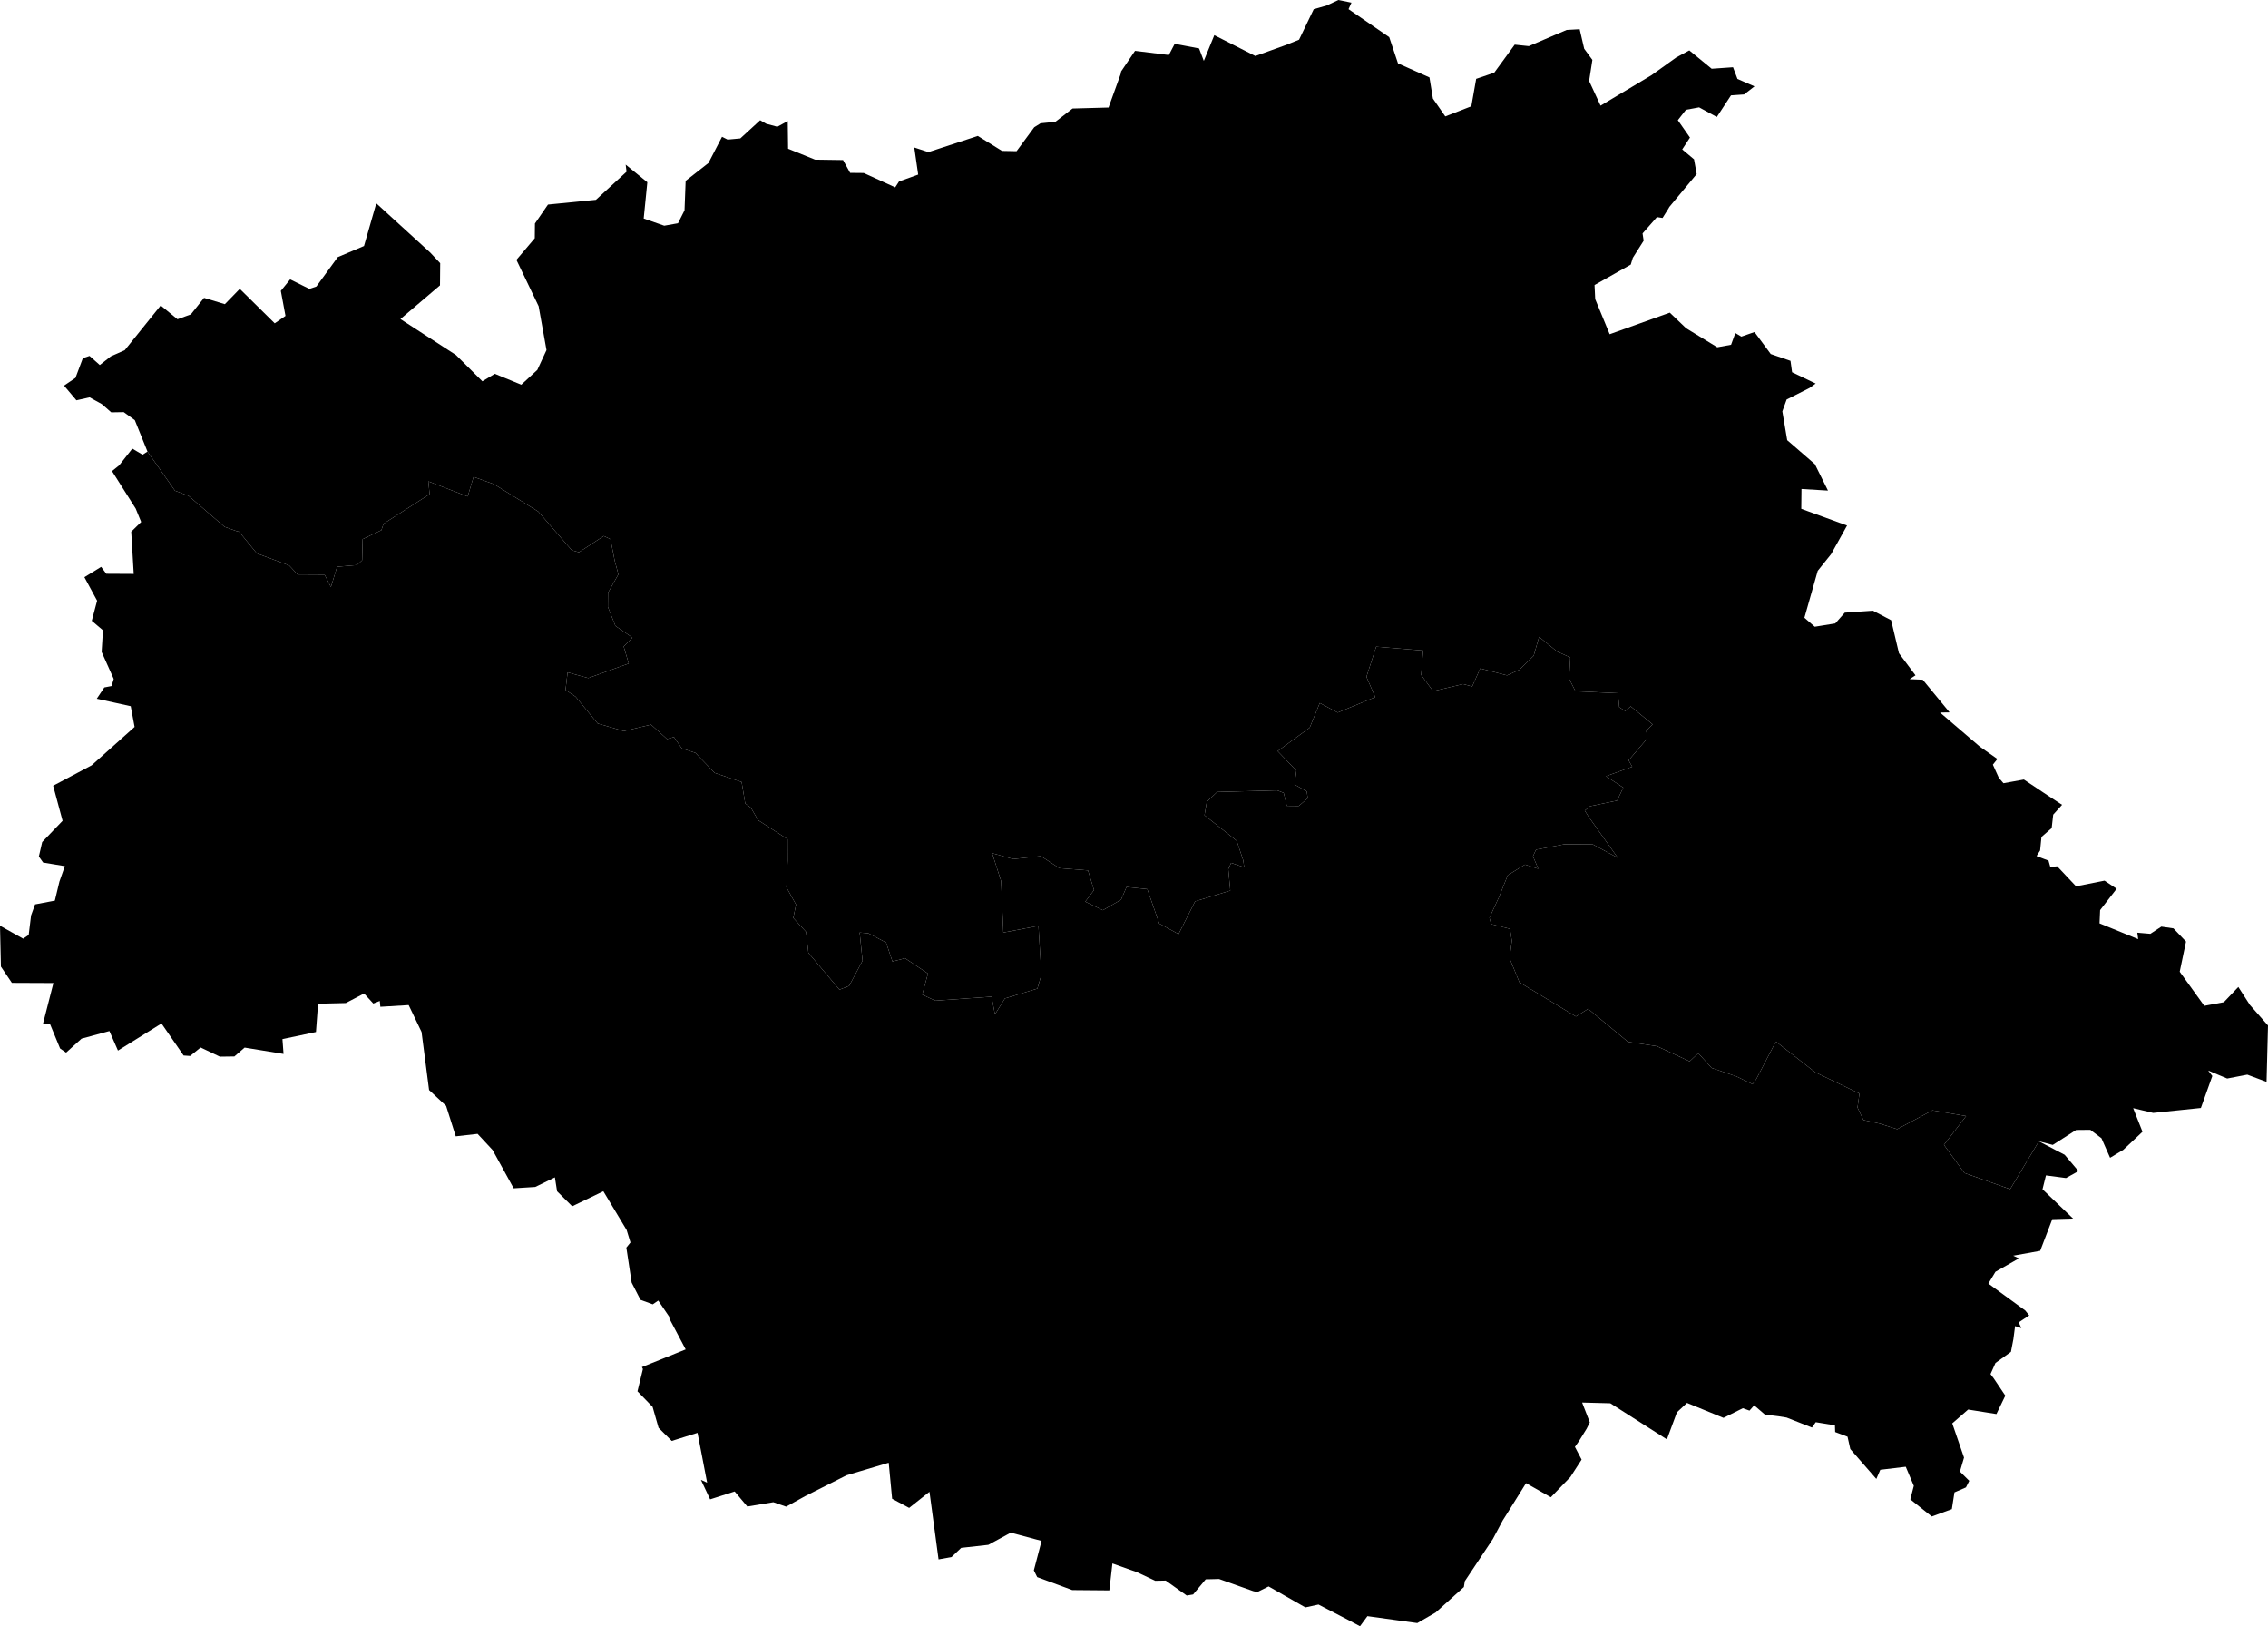 <svg xmlns="http://www.w3.org/2000/svg" version="1.1" xmlns:xlink="http://www.w3.org/1999/xlink" xmlns:svgjs="http://svgjs.dev/svgjs" viewBox="632.868 1037.567 126.009 90.336"><path class="circo" id="032-01" d="M 664.288,1075.891 664.851,1076.27 666.075,1077.755 667.526,1078.178 669.039,1077.818 669.929,1078.62 670.313,1078.509 670.744,1079.135 671.505,1079.388 672.573,1080.5 674.072,1081.005 674.273,1082.196 674.592,1082.442 674.989,1083.128 676.626,1084.184 676.629,1085.376 676.561,1086.854 677.096,1087.818 676.942,1088.559 677.652,1089.333 677.783,1090.499 679.509,1092.543 680.046,1092.333 680.791,1090.933 680.63,1089.369 681.111,1089.41 682.098,1089.924 682.453,1090.979 683.153,1090.797 684.425,1091.648 684.107,1092.816 684.83,1093.155 687.961,1092.932 688.147,1093.916 688.701,1093.03 690.504,1092.485 690.729,1091.716 690.564,1088.999 688.613,1089.369 688.489,1086.511 687.992,1084.961 689.161,1085.286 690.703,1085.124 691.721,1085.791 693.316,1085.918 693.65,1087.01 693.164,1087.654 694.141,1088.129 695.152,1087.547 695.458,1086.839 696.61,1086.957 697.276,1088.87 698.347,1089.455 699.266,1087.638 701.222,1087.04 701.111,1085.85 701.267,1085.501 701.997,1085.745 701.941,1085.355 701.578,1084.272 699.789,1082.854 699.919,1082.102 700.492,1081.56 703.827,1081.47 704.189,1081.61 704.364,1082.332 705.024,1082.34 705.526,1081.911 705.47,1081.525 704.791,1081.146 704.895,1080.376 703.854,1079.291 705.634,1077.987 706.194,1076.618 707.19,1077.149 709.275,1076.292 708.787,1075.164 709.328,1073.489 711.935,1073.705 711.827,1075.057 712.489,1075.961 714.154,1075.567 714.664,1075.7 715.108,1074.698 716.599,1075.084 717.285,1074.773 718.079,1073.994 718.379,1072.944 719.383,1073.762 720.112,1074.087 720.047,1075.268 720.4,1075.966 722.761,1076.073 722.832,1076.851 723.167,1077.065 723.469,1076.804 724.686,1077.803 724.333,1078.17 724.403,1078.572 723.353,1079.803 723.553,1080.159 722.096,1080.685 723.055,1081.317 722.713,1082.039 721.215,1082.351 720.918,1082.595 721.121,1082.921 722.752,1085.218 721.368,1084.475 719.792,1084.465 718.21,1084.765 718.04,1085.132 718.334,1085.828 717.596,1085.594 716.64,1086.184 716.153,1087.399 715.621,1088.547 715.713,1088.901 716.765,1089.166 716.865,1089.828 716.741,1090.799 717.289,1092.136 720.424,1094.034 721.104,1093.609 723.319,1095.442 724.925,1095.683 726.744,1096.524 727.225,1096.072 727.963,1096.89 729.339,1097.359 730.239,1097.794 730.441,1097.519 731.534,1095.425 733.724,1097.134 736.18,1098.311 736.07,1099.089 736.4,1099.785 737.314,1099.986 738.276,1100.292 740.234,1099.245 742.104,1099.563 740.873,1101.162 742.009,1102.726 744.551,1103.624 746.148,1100.966 747.58,1101.715 748.346,1102.621 747.655,1103.007 746.54,1102.86 746.348,1103.63 748.047,1105.258 746.892,1105.291 746.219,1107.05 744.72,1107.32 745.038,1107.468 743.734,1108.214 743.341,1108.87 745.393,1110.367 745.609,1110.639 745.026,1111.023 745.172,1111.341 744.825,1111.231 744.731,1111.953 744.594,1112.662 743.735,1113.28 743.459,1113.897 743.641,1114.137 744.282,1115.093 743.788,1116.116 742.217,1115.866 741.335,1116.635 741.988,1118.535 741.76,1119.312 742.279,1119.826 742.095,1120.191 741.457,1120.468 741.312,1121.399 740.197,1121.807 739.004,1120.855 739.199,1120.105 738.751,1119.044 737.337,1119.213 737.116,1119.721 735.67,1118.062 735.516,1117.375 734.829,1117.116 734.817,1116.744 733.751,1116.569 733.54,1116.866 732.13,1116.311 731.698,1116.241 730.923,1116.143 730.328,1115.632 730.069,1115.926 729.701,1115.792 728.625,1116.329 726.597,1115.498 726.037,1116.021 725.502,1117.465 725.471,1117.517 722.336,1115.518 720.77,1115.477 721.197,1116.577 721.019,1116.934 720.597,1117.616 720.37,1117.941 720.741,1118.647 720.116,1119.615 719.031,1120.738 717.654,1119.955 716.605,1121.637 716.355,1122.032 716.236,1122.256 715.81,1123.058 714.252,1125.4 714.201,1125.726 712.631,1127.14 711.612,1127.727 708.841,1127.343 708.429,1127.903 707.824,1127.58 706.122,1126.698 705.393,1126.857 703.351,1125.692 702.723,1126.005 702.496,1125.953 700.599,1125.279 699.857,1125.297 699.156,1126.138 698.801,1126.197 697.634,1125.367 697.053,1125.379 696.046,1124.903 694.673,1124.415 694.502,1125.912 692.442,1125.894 690.494,1125.174 690.308,1124.8 690.737,1123.164 689.026,1122.705 687.779,1123.382 686.273,1123.549 685.736,1124.06 685.014,1124.191 684.509,1120.435 683.38,1121.33 682.434,1120.822 682.244,1118.821 679.901,1119.518 677.601,1120.676 676.544,1121.261 675.835,1121.014 674.388,1121.253 673.686,1120.418 672.322,1120.855 671.811,1119.773 672.155,1119.927 671.622,1117.161 670.19,1117.61 669.458,1116.881 669.126,1115.718 668.286,1114.853 668.588,1113.617 668.533,1113.507 670.964,1112.525 670.057,1110.81 670.05,1110.711 669.44,1109.813 669.134,1110.022 668.453,1109.771 667.962,1108.815 667.668,1106.871 667.896,1106.586 667.684,1105.894 666.39,1103.74 664.659,1104.575 663.819,1103.741 663.698,1102.969 662.607,1103.501 661.407,1103.577 660.237,1101.45 659.403,1100.552 658.19,1100.689 657.653,1098.996 656.707,1098.117 656.289,1094.89 655.573,1093.399 654,1093.494 653.968,1093.17 653.609,1093.313 653.095,1092.755 652.08,1093.286 650.54,1093.323 650.423,1094.894 648.56,1095.289 648.622,1096.113 646.46,1095.76 645.891,1096.252 645.083,1096.263 644.015,1095.755 643.433,1096.225 643.069,1096.2 641.841,1094.42 639.422,1095.926 638.947,1094.842 637.4,1095.263 636.541,1096.039 636.207,1095.81 635.642,1094.44 635.257,1094.434 635.836,1092.175 633.528,1092.165 632.919,1091.261 632.868,1088.99 634.156,1089.71 634.462,1089.501 634.595,1088.418 634.816,1087.805 635.915,1087.596 636.17,1086.537 636.471,1085.681 635.265,1085.481 635.027,1085.145 635.212,1084.343 636.345,1083.161 635.821,1081.214 637.958,1080.081 640.346,1077.947 640.131,1076.796 638.245,1076.38 638.664,1075.753 639.066,1075.676 639.186,1075.282 638.515,1073.782 638.588,1072.579 637.967,1072.053 638.263,1070.935 637.557,1069.63 638.488,1069.056 638.774,1069.44 640.298,1069.448 640.159,1067.103 640.711,1066.563 640.407,1065.819 639.091,1063.738 639.49,1063.417 640.22,1062.488 640.79,1062.826 641.062,1062.651 642.588,1064.825 643.344,1065.111 645.345,1066.833 646.054,1067.086 646.148,1067.098 647.14,1068.309 648.935,1068.978 649.438,1069.518 650.912,1069.509 651.254,1070.177 651.598,1069.051 652.697,1068.957 652.989,1068.691 653.016,1067.518 654.058,1067.019 654.18,1066.66 656.738,1065.018 656.666,1064.307 658.853,1065.147 659.18,1064.057 660.316,1064.465 662.771,1065.982 664.638,1068.135 665.035,1068.243 666.413,1067.343 666.786,1067.518 667.019,1068.709 667.226,1069.47 666.651,1070.492 666.644,1071.281 667.06,1072.336 668.005,1072.984 667.52,1073.479 667.801,1074.424 665.554,1075.234 664.404,1074.915 664.288,1075.891 z">
      <title id="t142">Première circonscription du Gers</title>
      <desc id="d142">Cantons de : Aignan, Auch Nord-Est, Auch Nord-Ouest, Auch Sud-Est-Seissan, Auch Sud-Ouest, Lombez, Marciac, Masseube, Miélan, Mirande, Montesquiou, Nogaro, Plaisance, Riscle, Samatan, Saramon</desc>
    </path><path class="circo" id="032-02" d="M 656.666,1064.307 658.853,1065.147 659.18,1064.057 660.316,1064.465 662.771,1065.982 664.638,1068.135 665.035,1068.243 666.413,1067.343 666.786,1067.518 667.019,1068.709 667.226,1069.47 666.651,1070.492 666.644,1071.281 667.06,1072.336 668.005,1072.984 667.52,1073.479 667.801,1074.424 665.554,1075.234 664.404,1074.915 664.288,1075.891 664.851,1076.27 666.075,1077.755 667.526,1078.178 669.039,1077.818 669.929,1078.62 670.313,1078.509 670.744,1079.135 671.505,1079.388 672.573,1080.5 674.072,1081.005 674.273,1082.196 674.592,1082.442 674.989,1083.128 676.626,1084.184 676.629,1085.376 676.561,1086.854 677.096,1087.818 676.942,1088.559 677.652,1089.333 677.783,1090.499 679.509,1092.543 680.046,1092.333 680.791,1090.933 680.63,1089.369 681.111,1089.41 682.098,1089.924 682.453,1090.979 683.153,1090.797 684.425,1091.648 684.107,1092.816 684.83,1093.155 687.961,1092.932 688.147,1093.916 688.701,1093.03 690.504,1092.485 690.729,1091.716 690.564,1088.999 688.613,1089.369 688.489,1086.511 687.992,1084.961 689.161,1085.286 690.703,1085.124 691.721,1085.791 693.316,1085.918 693.65,1087.01 693.164,1087.654 694.141,1088.129 695.152,1087.547 695.458,1086.839 696.61,1086.957 697.276,1088.87 698.347,1089.455 699.266,1087.638 701.222,1087.04 701.111,1085.85 701.267,1085.501 701.997,1085.745 701.941,1085.355 701.578,1084.272 699.789,1082.854 699.919,1082.102 700.492,1081.56 703.827,1081.47 704.189,1081.61 704.364,1082.332 705.024,1082.34 705.526,1081.911 705.47,1081.525 704.791,1081.146 704.895,1080.376 703.854,1079.291 705.634,1077.987 706.194,1076.618 707.19,1077.149 709.275,1076.292 708.787,1075.164 709.328,1073.489 711.935,1073.705 711.827,1075.057 712.489,1075.961 714.154,1075.567 714.664,1075.7 715.108,1074.698 716.599,1075.084 717.285,1074.773 718.079,1073.994 718.379,1072.944 719.383,1073.762 720.112,1074.087 720.047,1075.268 720.4,1075.966 722.761,1076.073 722.832,1076.851 723.167,1077.065 723.469,1076.804 724.686,1077.803 724.333,1078.17 724.403,1078.572 723.353,1079.803 723.553,1080.159 722.096,1080.685 723.055,1081.317 722.713,1082.039 721.215,1082.351 720.918,1082.595 721.121,1082.921 722.752,1085.218 721.368,1084.475 719.792,1084.465 718.21,1084.765 718.04,1085.132 718.334,1085.828 717.596,1085.594 716.64,1086.184 716.153,1087.399 715.621,1088.547 715.713,1088.901 716.765,1089.166 716.865,1089.828 716.741,1090.799 717.289,1092.136 720.424,1094.034 721.104,1093.609 723.319,1095.442 724.925,1095.683 726.744,1096.524 727.225,1096.072 727.963,1096.89 729.339,1097.359 730.239,1097.794 730.441,1097.519 731.534,1095.425 733.724,1097.134 736.18,1098.311 736.07,1099.089 736.4,1099.785 737.314,1099.986 738.276,1100.292 740.234,1099.245 742.104,1099.563 740.873,1101.162 742.009,1102.726 744.551,1103.624 746.148,1100.966 746.918,1101.166 748.216,1100.336 749.006,1100.328 749.624,1100.795 750.103,1101.881 750.834,1101.442 751.904,1100.435 751.385,1099.124 752.497,1099.388 755.148,1099.114 755.784,1097.338 755.554,1097.035 756.609,1097.478 757.727,1097.263 758.796,1097.664 758.877,1094.532 757.869,1093.388 757.228,1092.393 756.422,1093.239 755.337,1093.44 753.972,1091.546 754.322,1089.87 753.624,1089.138 752.951,1089.04 752.342,1089.44 751.616,1089.377 751.665,1089.736 749.517,1088.859 749.549,1088.123 750.469,1086.936 749.795,1086.487 748.211,1086.8 747.165,1085.69 746.782,1085.727 746.682,1085.375 746.018,1085.12 746.215,1084.811 746.29,1084.061 746.858,1083.567 746.943,1082.82 747.436,1082.274 746.62,1081.741 745.313,1080.869 744.179,1081.074 743.921,1080.773 743.591,1080.042 743.842,1079.728 742.869,1079.043 740.654,1077.146 741.187,1077.138 739.694,1075.325 738.966,1075.293 739.292,1075.081 738.374,1073.853 737.939,1072.02 736.928,1071.491 735.364,1071.6 734.834,1072.198 733.696,1072.382 733.12,1071.883 733.86,1069.278 734.607,1068.345 735.49,1066.76 732.946,1065.833 732.958,1064.73 734.43,1064.82 733.7,1063.351 732.164,1062.02 731.894,1060.418 732.133,1059.76 733.405,1059.118 733.746,1058.873 732.435,1058.245 732.347,1057.611 731.25,1057.233 730.348,1056.011 729.616,1056.266 729.283,1056.068 729.045,1056.719 728.279,1056.858 726.546,1055.799 725.641,1054.935 722.301,1056.133 721.497,1054.183 721.46,1053.4 723.472,1052.265 723.587,1051.889 724.189,1050.938 724.128,1050.534 724.927,1049.626 725.238,1049.675 725.56,1049.163 725.617,1049.061 727.135,1047.236 726.988,1046.418 726.332,1045.867 726.762,1045.209 726.087,1044.243 726.54,1043.666 727.27,1043.531 728.254,1044.066 729.041,1042.865 729.769,1042.814 730.347,1042.365 729.401,1041.952 729.155,1041.303 727.968,1041.386 726.725,1040.367 725.999,1040.759 724.627,1041.742 721.794,1043.436 721.158,1042.065 721.34,1040.895 720.885,1040.275 720.633,1039.191 719.911,1039.231 717.808,1040.13 717.024,1040.048 715.887,1041.605 714.884,1041.947 714.615,1043.471 713.168,1044.033 712.48,1043.043 712.288,1041.867 710.54,1041.087 710.052,1039.63 707.792,1038.077 707.954,1037.715 707.227,1037.567 706.585,1037.871 705.859,1038.078 705.043,1039.773 704.343,1040.056 702.616,1040.679 700.334,1039.522 699.751,1040.95 699.487,1040.258 698.134,1040.001 697.807,1040.623 695.929,1040.392 695.157,1041.535 695.126,1041.693 694.458,1043.54 692.459,1043.595 691.505,1044.334 690.682,1044.416 690.329,1044.636 689.348,1045.966 688.538,1045.95 687.196,1045.118 684.452,1046.017 683.665,1045.761 683.882,1047.265 682.816,1047.649 682.605,1047.975 680.857,1047.177 680.101,1047.169 679.708,1046.459 678.153,1046.436 676.654,1045.83 676.635,1044.293 676.056,1044.608 675.44,1044.442 675.102,1044.246 673.999,1045.257 673.294,1045.322 672.983,1045.166 672.23,1046.621 670.962,1047.614 670.9,1049.251 670.537,1049.969 669.773,1050.105 668.632,1049.705 668.834,1047.691 667.631,1046.712 667.679,1047.107 665.977,1048.667 663.313,1048.931 662.589,1049.983 662.58,1050.8 661.56,1052.002 662.794,1054.576 663.231,1057.014 662.721,1058.116 661.831,1058.937 660.359,1058.333 659.669,1058.748 658.204,1057.29 655.116,1055.29 657.314,1053.419 657.325,1052.186 656.767,1051.592 653.774,1048.861 653.092,1051.232 651.634,1051.85 650.446,1053.482 650.057,1053.615 648.989,1053.086 648.47,1053.724 648.73,1055.116 648.131,1055.527 646.19,1053.612 645.362,1054.463 644.204,1054.113 643.471,1055.032 642.73,1055.301 641.797,1054.536 639.799,1057.019 639.026,1057.362 638.413,1057.845 637.843,1057.339 637.472,1057.461 637.06,1058.559 636.426,1058.988 637.114,1059.804 637.846,1059.639 638.521,1060.012 639.049,1060.472 639.743,1060.46 640.358,1060.906 641.062,1062.651 642.588,1064.825 643.344,1065.111 645.345,1066.833 646.054,1067.086 646.148,1067.098 647.14,1068.309 648.935,1068.978 649.438,1069.518 650.912,1069.509 651.254,1070.177 651.598,1069.051 652.697,1068.957 652.989,1068.691 653.016,1067.518 654.058,1067.019 654.18,1066.66 656.738,1065.018 656.666,1064.307 z">
      <title id="t143">Deuxième circonscription du Gers</title>
      <desc id="d143">Cantons de : Cazaubon, Cazaubon, Cologne, Condom, Eauze, Fleurance, Gimont, L'Isle-Jourdain, Jegun, Lectoure, Mauvezin, Miradoux, Montréal, Saint-Clar, Valence-sur-Baïse, Vic-Fézensac</desc>
    </path></svg>